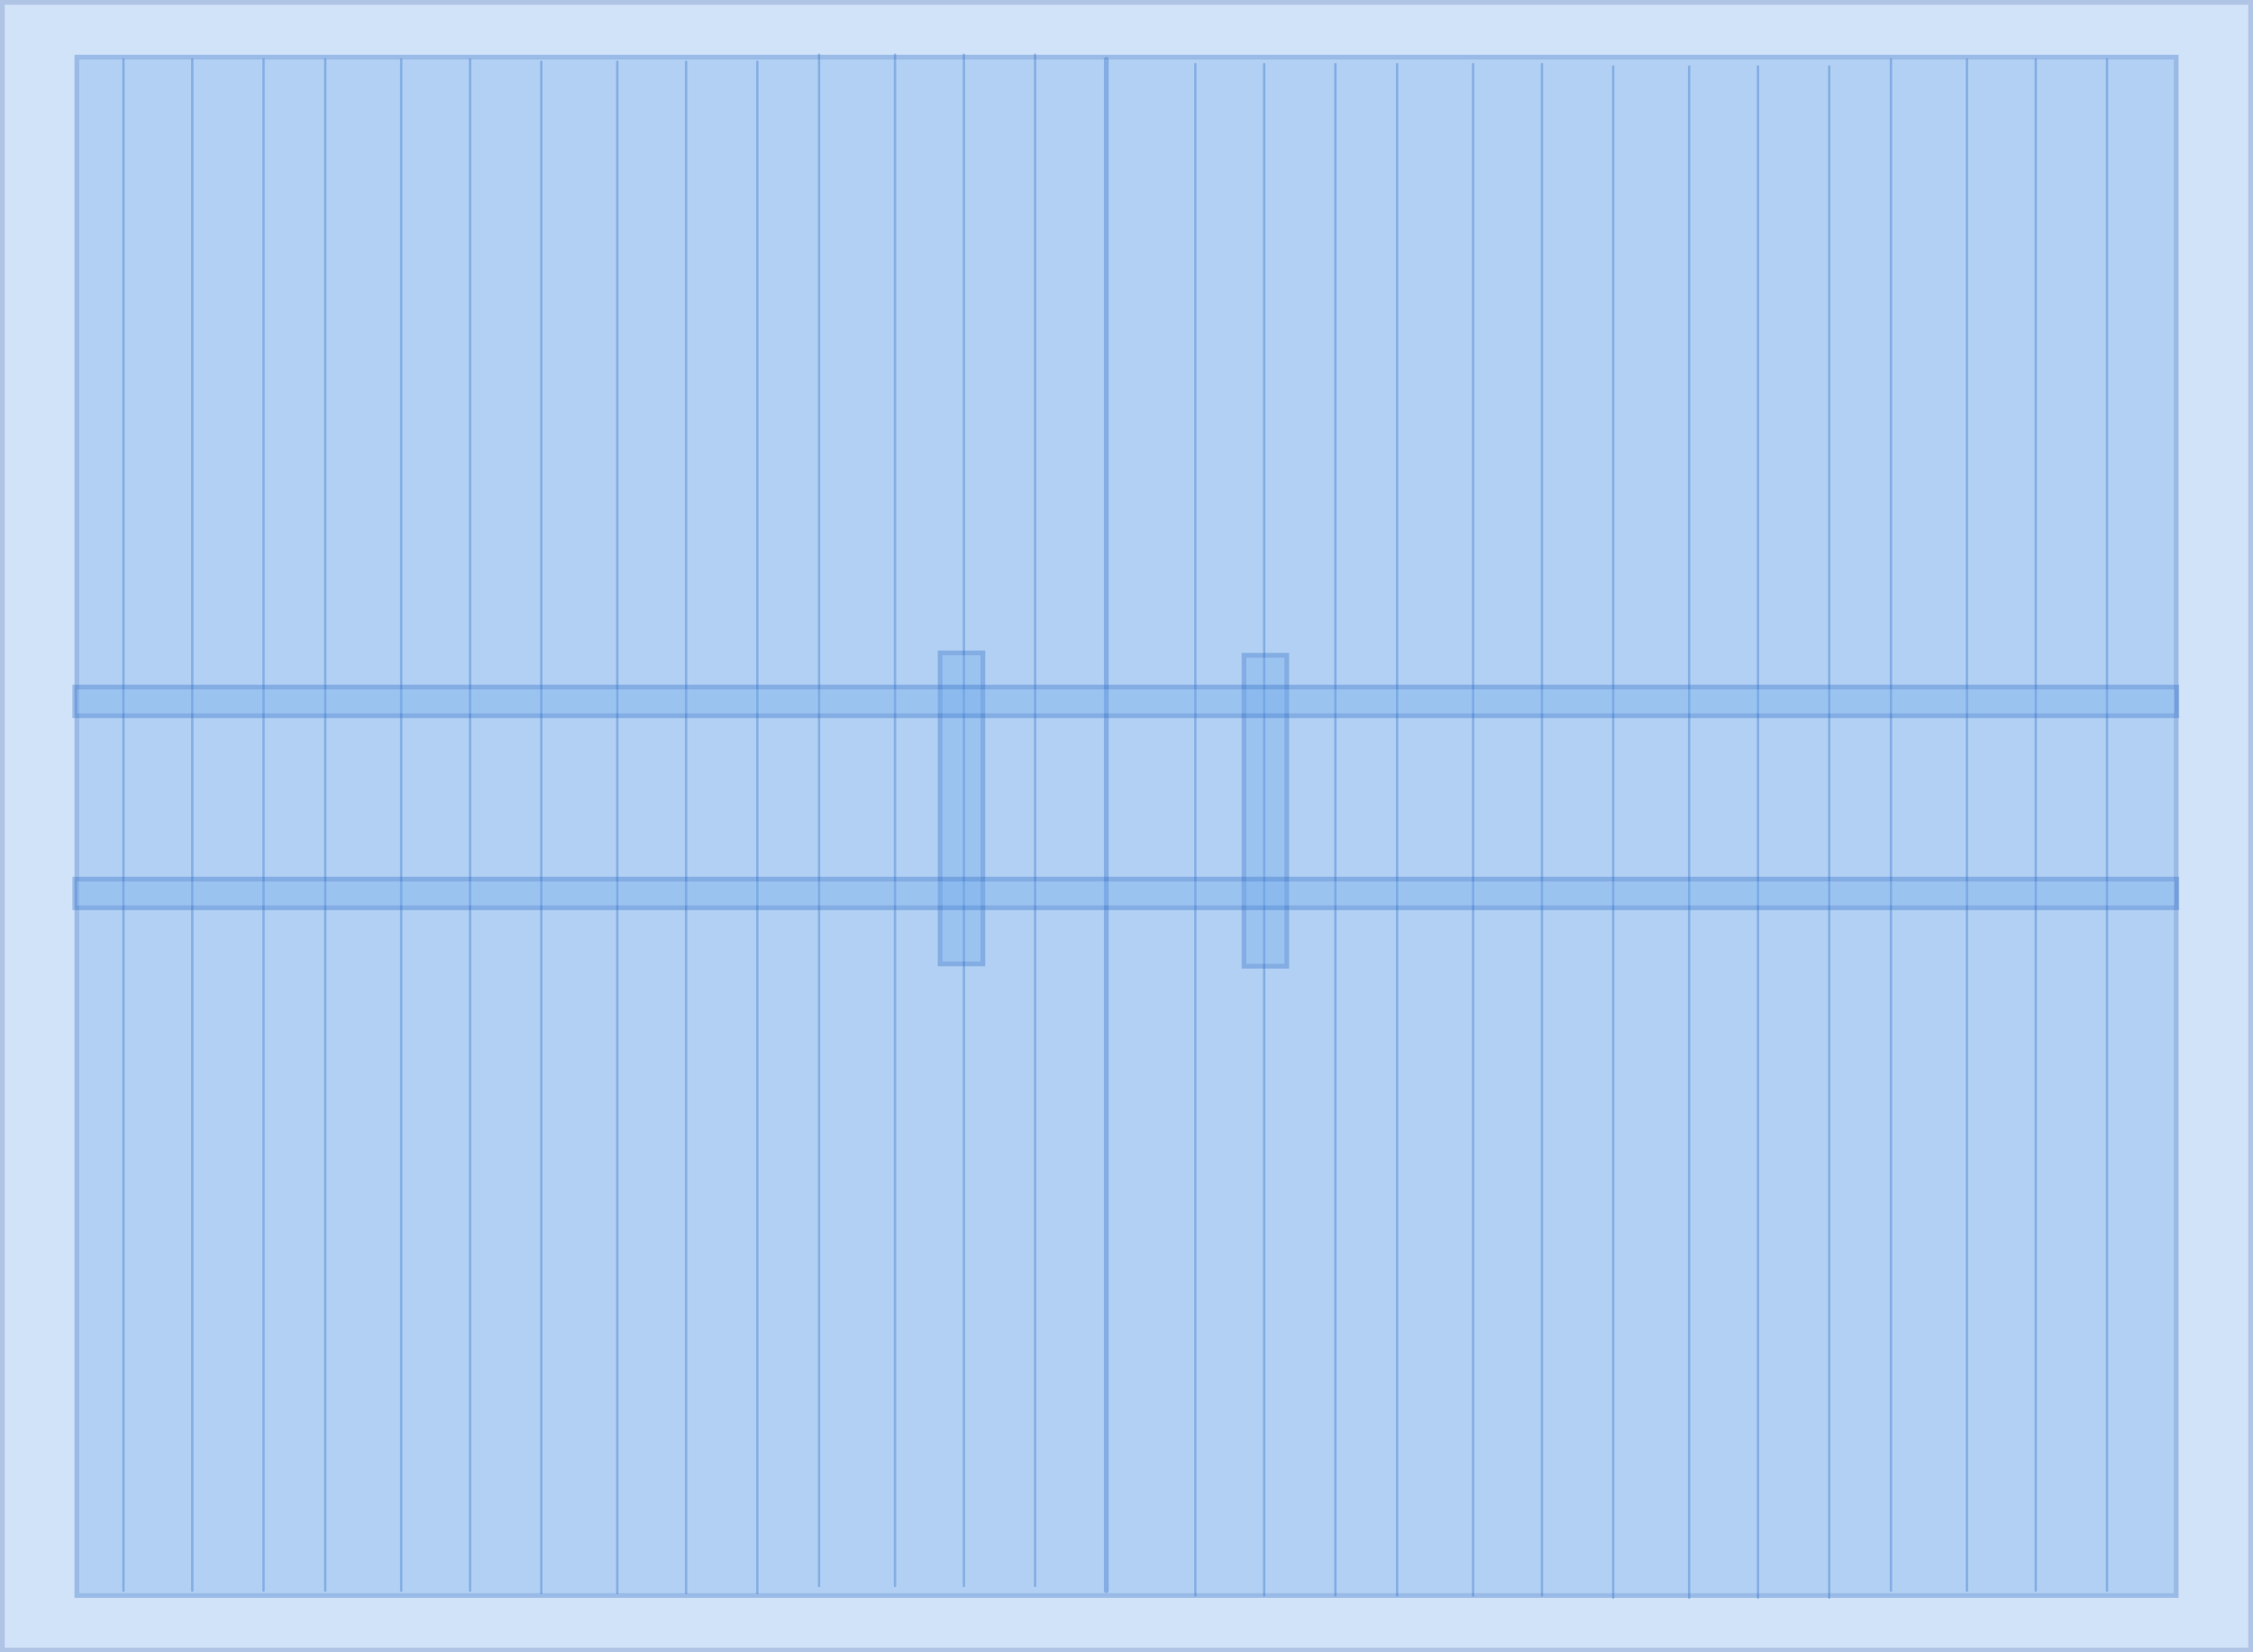 <svg xmlns="http://www.w3.org/2000/svg" viewBox="0 0 809.52 593.7"><defs><style>.cls-1{opacity:0.31;}.cls-2{fill:#69a5e8;}.cls-3{fill:#0045af;}.cls-4,.cls-5{fill:none;stroke:#0045af;stroke-linecap:round;stroke-linejoin:round;}.cls-4{stroke-width:1.71px;}.cls-5{stroke-width:0.85px;}</style></defs><g id="Layer_2" data-name="Layer 2"><g id="Layer_13" data-name="Layer 13"><g class="cls-1"><rect class="cls-2" x="27.6" y="20.47" width="754.31" height="552.76"/><path class="cls-3" d="M781.06,21.33V572.38H28.46v-551h752.6m1.71-1.71h-756V574.08h756V19.62Z"/></g><g class="cls-1"><line class="cls-4" x1="397.51" y1="21.33" x2="397.51" y2="571.52"/><line class="cls-2" x1="397.51" y1="21.33" x2="397.51" y2="571.52"/></g><g class="cls-1"><line class="cls-5" x1="371.92" y1="19.62" x2="371.92" y2="569.82"/><line class="cls-2" x1="371.92" y1="19.62" x2="371.92" y2="569.82"/></g><g class="cls-1"><line class="cls-5" x1="346.33" y1="19.62" x2="346.33" y2="569.82"/><line class="cls-2" x1="346.33" y1="19.62" x2="346.33" y2="569.82"/></g><g class="cls-1"><line class="cls-5" x1="321.59" y1="19.62" x2="321.59" y2="569.82"/><line class="cls-2" x1="321.59" y1="19.62" x2="321.59" y2="569.82"/></g><g class="cls-1"><line class="cls-5" x1="294.29" y1="19.62" x2="294.29" y2="569.82"/><line class="cls-2" x1="294.29" y1="19.62" x2="294.29" y2="569.82"/></g><g class="cls-1"><line class="cls-5" x1="272.11" y1="22.18" x2="272.11" y2="572.38"/><line class="cls-2" x1="272.11" y1="22.18" x2="272.11" y2="572.38"/></g><g class="cls-1"><line class="cls-5" x1="246.52" y1="22.18" x2="246.52" y2="572.38"/><line class="cls-2" x1="246.52" y1="22.18" x2="246.52" y2="572.38"/></g><g class="cls-1"><line class="cls-5" x1="221.79" y1="22.18" x2="221.79" y2="572.38"/><line class="cls-2" x1="221.79" y1="22.18" x2="221.79" y2="572.38"/></g><g class="cls-1"><line class="cls-5" x1="194.49" y1="22.18" x2="194.49" y2="572.38"/><line class="cls-2" x1="194.49" y1="22.18" x2="194.49" y2="572.38"/></g><g class="cls-1"><line class="cls-5" x1="168.9" y1="21.33" x2="168.9" y2="571.52"/><line class="cls-2" x1="168.9" y1="21.33" x2="168.9" y2="571.52"/></g><g class="cls-1"><line class="cls-5" x1="144.16" y1="21.33" x2="144.16" y2="571.52"/><line class="cls-2" x1="144.16" y1="21.33" x2="144.16" y2="571.52"/></g><g class="cls-1"><line class="cls-5" x1="116.86" y1="21.33" x2="116.86" y2="571.52"/><line class="cls-2" x1="116.86" y1="21.33" x2="116.86" y2="571.52"/></g><g class="cls-1"><line class="cls-5" x1="94.69" y1="21.33" x2="94.69" y2="571.52"/><line class="cls-2" x1="94.69" y1="21.33" x2="94.69" y2="571.52"/></g><g class="cls-1"><line class="cls-5" x1="69.09" y1="21.33" x2="69.09" y2="571.52"/><line class="cls-2" x1="69.09" y1="21.33" x2="69.09" y2="571.52"/></g><g class="cls-1"><line class="cls-5" x1="44.36" y1="21.33" x2="44.36" y2="571.52"/><line class="cls-2" x1="44.36" y1="21.33" x2="44.36" y2="571.52"/></g><g class="cls-1"><line class="cls-5" x1="757.06" y1="21.33" x2="757.06" y2="571.52"/><line class="cls-2" x1="757.06" y1="21.33" x2="757.06" y2="571.52"/></g><g class="cls-1"><line class="cls-5" x1="731.47" y1="21.33" x2="731.47" y2="571.52"/><line class="cls-2" x1="731.47" y1="21.33" x2="731.47" y2="571.52"/></g><g class="cls-1"><line class="cls-5" x1="706.73" y1="21.33" x2="706.73" y2="571.52"/><line class="cls-2" x1="706.73" y1="21.33" x2="706.73" y2="571.52"/></g><g class="cls-1"><line class="cls-5" x1="679.43" y1="21.33" x2="679.43" y2="571.52"/><line class="cls-2" x1="679.43" y1="21.33" x2="679.43" y2="571.52"/></g><g class="cls-1"><line class="cls-5" x1="657.25" y1="23.88" x2="657.25" y2="574.08"/><line class="cls-2" x1="657.25" y1="23.88" x2="657.25" y2="574.08"/></g><g class="cls-1"><line class="cls-5" x1="631.66" y1="23.88" x2="631.66" y2="574.08"/><line class="cls-2" x1="631.66" y1="23.88" x2="631.66" y2="574.08"/></g><g class="cls-1"><line class="cls-5" x1="606.93" y1="23.88" x2="606.93" y2="574.08"/><line class="cls-2" x1="606.93" y1="23.88" x2="606.93" y2="574.08"/></g><g class="cls-1"><line class="cls-5" x1="579.63" y1="23.88" x2="579.63" y2="574.08"/><line class="cls-2" x1="579.63" y1="23.88" x2="579.63" y2="574.08"/></g><g class="cls-1"><line class="cls-5" x1="554.04" y1="23.03" x2="554.04" y2="573.23"/><line class="cls-2" x1="554.04" y1="23.03" x2="554.04" y2="573.23"/></g><g class="cls-1"><line class="cls-5" x1="529.3" y1="23.03" x2="529.3" y2="573.23"/><line class="cls-2" x1="529.3" y1="23.03" x2="529.3" y2="573.23"/></g><g class="cls-1"><line class="cls-5" x1="502" y1="23.03" x2="502" y2="573.23"/><line class="cls-2" x1="502" y1="23.03" x2="502" y2="573.23"/></g><g class="cls-1"><line class="cls-5" x1="479.82" y1="23.03" x2="479.82" y2="573.23"/><line class="cls-2" x1="479.82" y1="23.03" x2="479.82" y2="573.23"/></g><g class="cls-1"><line class="cls-5" x1="454.23" y1="23.03" x2="454.23" y2="573.23"/><line class="cls-2" x1="454.23" y1="23.03" x2="454.23" y2="573.23"/></g><g class="cls-1"><line class="cls-5" x1="429.5" y1="23.03" x2="429.5" y2="573.23"/><line class="cls-2" x1="429.5" y1="23.03" x2="429.5" y2="573.23"/></g><g class="cls-1"><rect class="cls-2" x="337.8" y="234.58" width="15.36" height="111.75"/><path class="cls-3" d="M352.3,235.43v110H338.65v-110H352.3m1.7-1.7H336.94V347.18H354V233.73Z"/></g><g class="cls-1"><rect class="cls-2" x="446.98" y="235.43" width="15.36" height="111.75"/><path class="cls-3" d="M461.48,236.29v110H447.84v-110h13.64m1.71-1.71H446.13V348h17.06V234.58Z"/></g><g class="cls-1"><rect class="cls-2" x="26.85" y="246.85" width="755.29" height="10.29"/><path class="cls-3" d="M781.29,247.71v8.58H27.71v-8.58H781.29M783,246H26v12H783V246Z"/></g><g class="cls-1"><rect class="cls-2" x="26.85" y="315.85" width="755.29" height="10.29"/><path class="cls-3" d="M781.29,316.71v8.58H27.71v-8.58H781.29M783,315H26v12H783V315Z"/></g><g class="cls-1"><rect class="cls-2" x="0.85" y="0.85" width="807.81" height="592"/><path class="cls-3" d="M807.81,1.71V592H1.71V1.71h806.1M809.52,0H0V593.7H809.52V0Z"/></g></g></g></svg>
